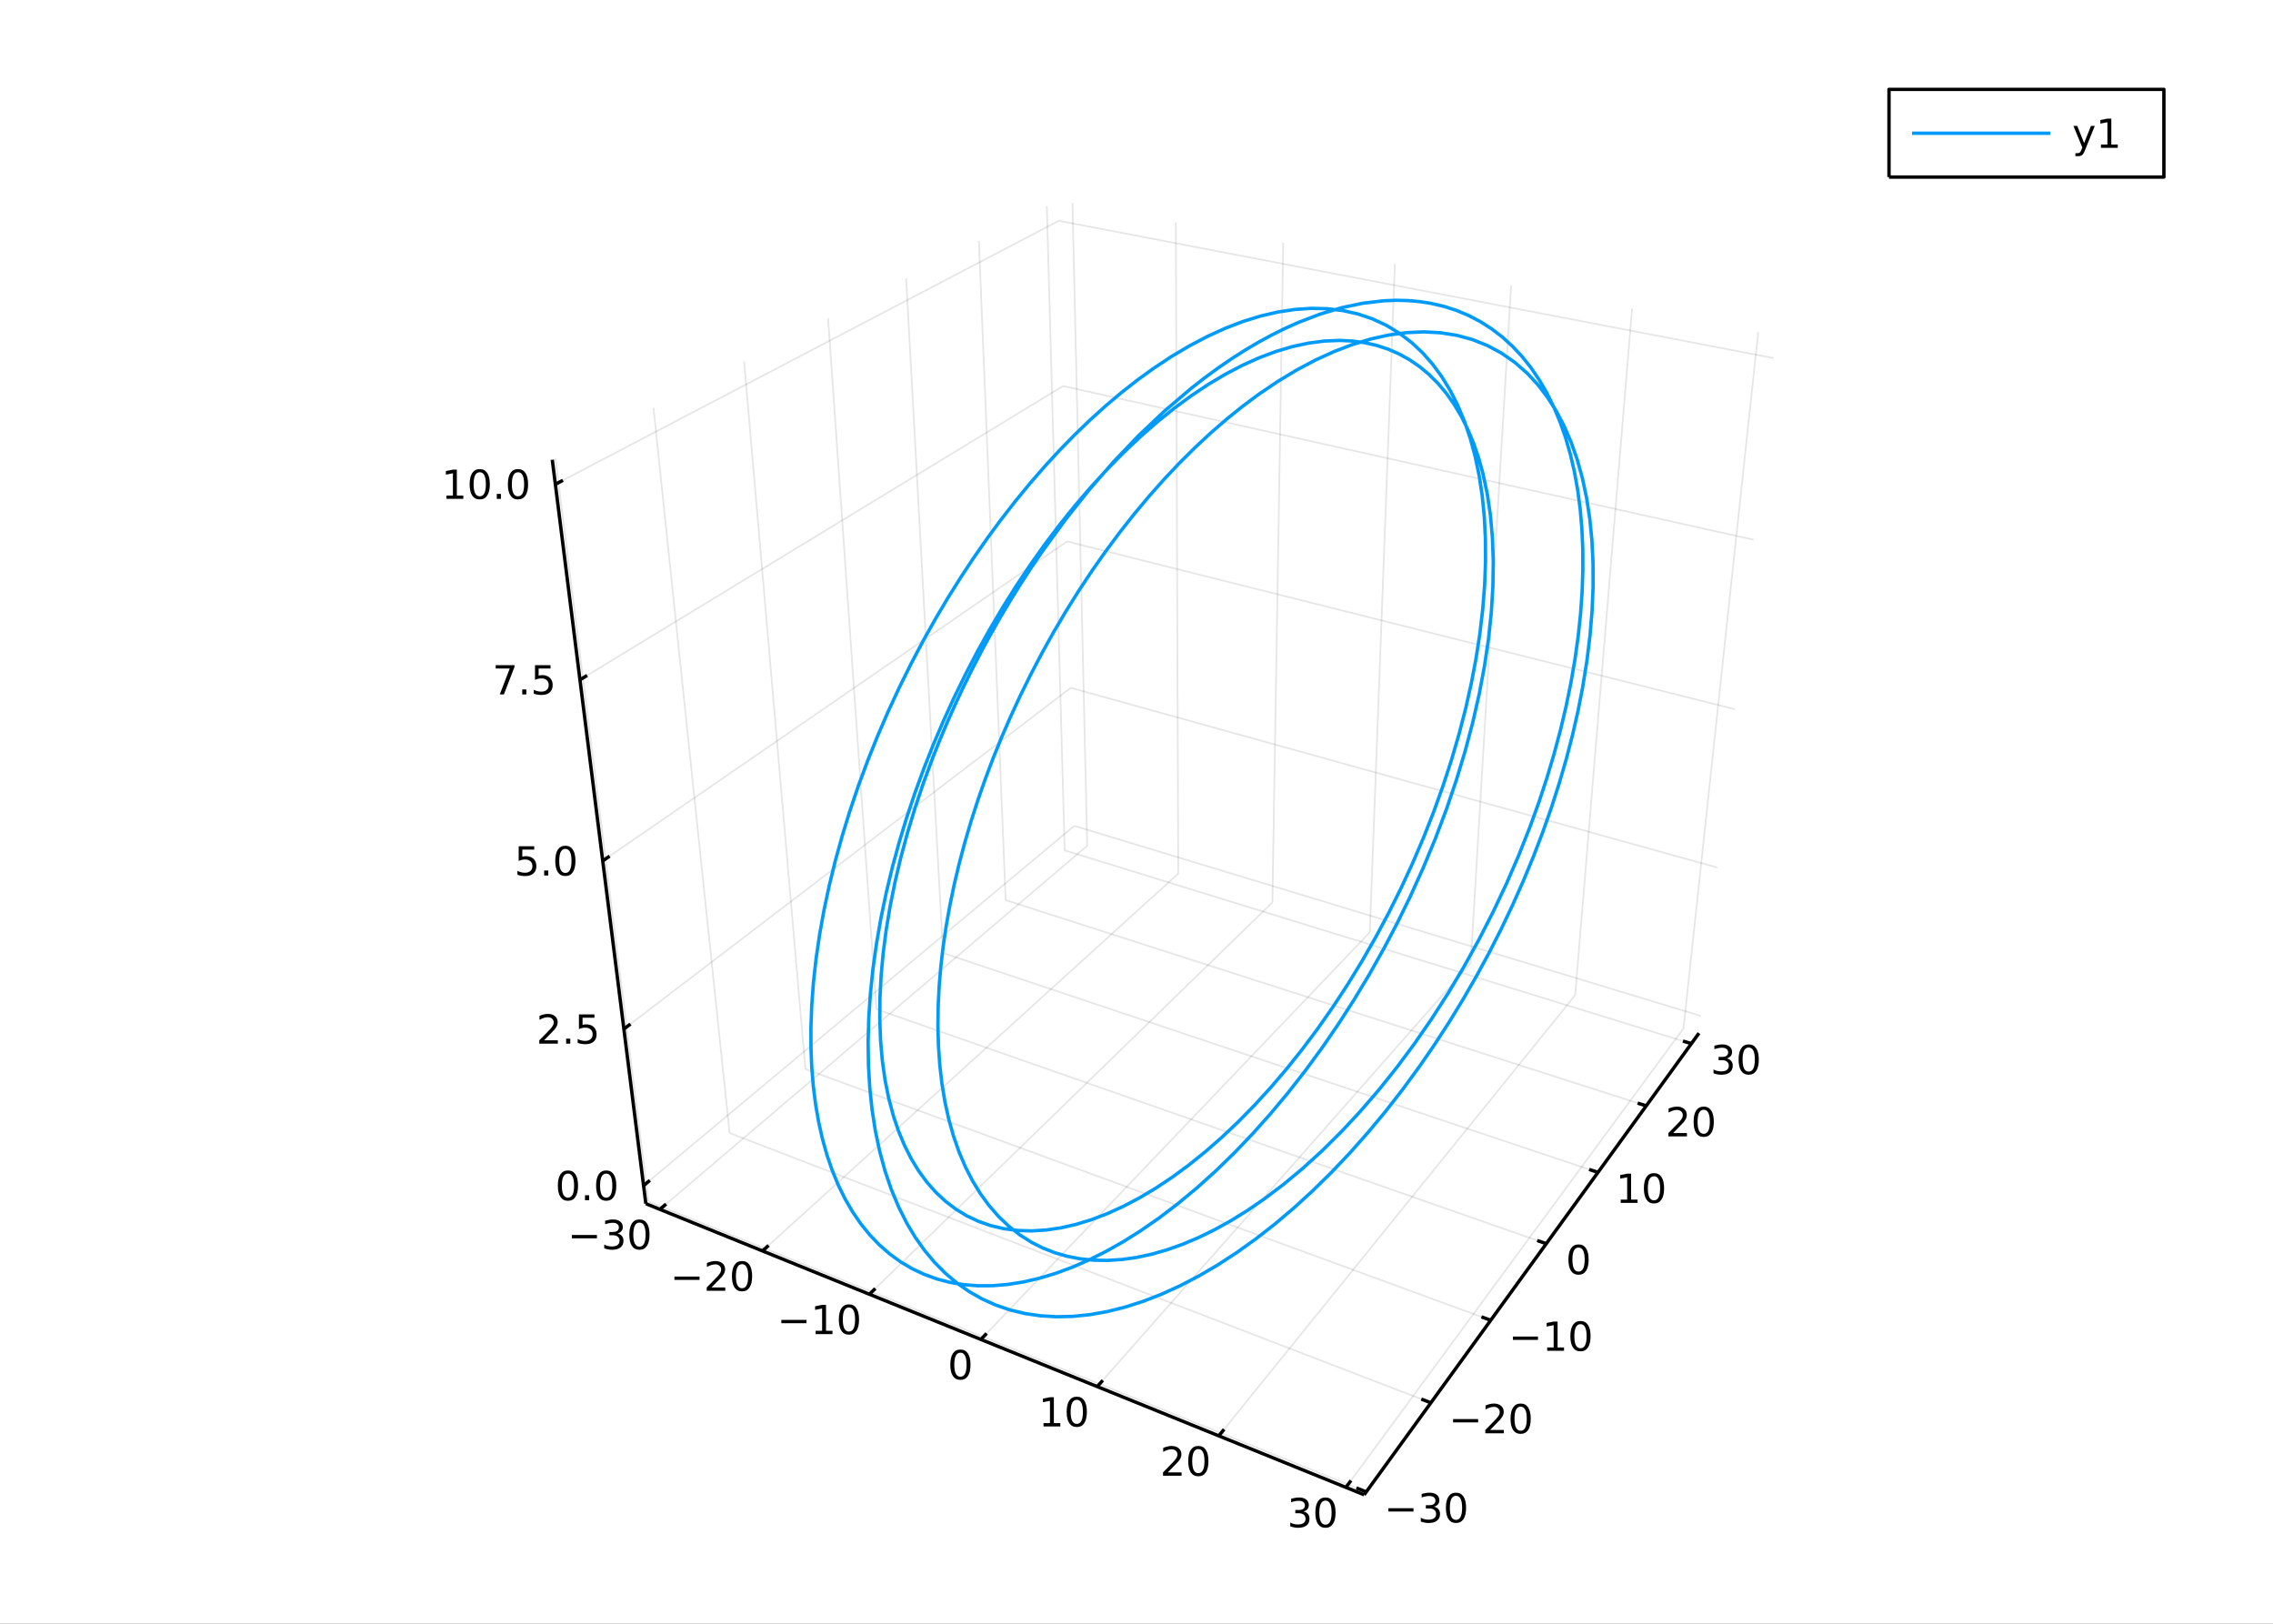 <?xml version="1.0" encoding="utf-8"?>
<svg xmlns="http://www.w3.org/2000/svg" xmlns:xlink="http://www.w3.org/1999/xlink" width="672" height="480" viewBox="0 0 2688 1920">
<rect x="0" y="0" width="2688" height="1920" fill="#333333" stroke="none"/>
<defs>
  <clipPath id="clip500">
    <rect x="0" y="0" width="2688" height="1920"/>
  </clipPath>
</defs>
<path clip-path="url(#clip500)" d="
M0 1920 L2688 1920 L2688 0 L0 0  Z
  " fill="#ffffff" fill-rule="evenodd" fill-opacity="1"/>
<defs>
  <clipPath id="clip501">
    <rect x="537" y="0" width="1883" height="1883"/>
  </clipPath>
</defs>
<defs>
  <clipPath id="clip502">
    <rect x="187" y="47" width="2455" height="1755"/>
  </clipPath>
</defs>
<path clip-path="url(#clip502)" d="
M1393.21 960.571 L1389.69 932.223 L1408.75 922.335 L1435.79 927.488 L1432.88 954.073 L1420.27 971.663 L1393.21 960.571  Z
  " fill="#ffffff" fill-rule="evenodd" fill-opacity="1"/>
<polyline clip-path="url(#clip502)" style="stroke:#000000; stroke-linecap:butt; stroke-linejoin:round; stroke-width:2; stroke-opacity:0.1; fill:none" points="
  780.367,1430.01 1285.7,1000.04 
  "/>
<polyline clip-path="url(#clip502)" style="stroke:#000000; stroke-linecap:butt; stroke-linejoin:round; stroke-width:2; stroke-opacity:0.1; fill:none" points="
  1285.7,1000.04 1268.27,239.902 
  "/>
<polyline clip-path="url(#clip502)" style="stroke:#000000; stroke-linecap:butt; stroke-linejoin:round; stroke-width:2; stroke-opacity:0.1; fill:none" points="
  901.701,1479.18 1393.36,1033.02 
  "/>
<polyline clip-path="url(#clip502)" style="stroke:#000000; stroke-linecap:butt; stroke-linejoin:round; stroke-width:2; stroke-opacity:0.1; fill:none" points="
  1393.36,1033.02 1390.52,262.925 
  "/>
<polyline clip-path="url(#clip502)" style="stroke:#000000; stroke-linecap:butt; stroke-linejoin:round; stroke-width:2; stroke-opacity:0.1; fill:none" points="
  1028.12,1530.41 1504.71,1067.12 
  "/>
<polyline clip-path="url(#clip502)" style="stroke:#000000; stroke-linecap:butt; stroke-linejoin:round; stroke-width:2; stroke-opacity:0.1; fill:none" points="
  1504.71,1067.12 1517.53,286.846 
  "/>
<polyline clip-path="url(#clip502)" style="stroke:#000000; stroke-linecap:butt; stroke-linejoin:round; stroke-width:2; stroke-opacity:0.1; fill:none" points="
  1159.95,1583.83 1619.91,1102.41 
  "/>
<polyline clip-path="url(#clip502)" style="stroke:#000000; stroke-linecap:butt; stroke-linejoin:round; stroke-width:2; stroke-opacity:0.1; fill:none" points="
  1619.91,1102.41 1649.59,311.716 
  "/>
<polyline clip-path="url(#clip502)" style="stroke:#000000; stroke-linecap:butt; stroke-linejoin:round; stroke-width:2; stroke-opacity:0.1; fill:none" points="
  1297.55,1639.59 1739.19,1138.95 
  "/>
<polyline clip-path="url(#clip502)" style="stroke:#000000; stroke-linecap:butt; stroke-linejoin:round; stroke-width:2; stroke-opacity:0.1; fill:none" points="
  1739.19,1138.95 1787,337.595 
  "/>
<polyline clip-path="url(#clip502)" style="stroke:#000000; stroke-linecap:butt; stroke-linejoin:round; stroke-width:2; stroke-opacity:0.1; fill:none" points="
  1441.3,1697.84 1862.76,1176.8 
  "/>
<polyline clip-path="url(#clip502)" style="stroke:#000000; stroke-linecap:butt; stroke-linejoin:round; stroke-width:2; stroke-opacity:0.1; fill:none" points="
  1862.76,1176.8 1930.09,364.545 
  "/>
<polyline clip-path="url(#clip502)" style="stroke:#000000; stroke-linecap:butt; stroke-linejoin:round; stroke-width:2; stroke-opacity:0.1; fill:none" points="
  1591.63,1758.76 1990.86,1216.03 
  "/>
<polyline clip-path="url(#clip502)" style="stroke:#000000; stroke-linecap:butt; stroke-linejoin:round; stroke-width:2; stroke-opacity:0.1; fill:none" points="
  1990.86,1216.03 2079.24,392.633 
  "/>
<polyline clip-path="url(#clip500)" style="stroke:#000000; stroke-linecap:butt; stroke-linejoin:round; stroke-width:4; stroke-opacity:1; fill:none" points="
  763.77,1423.29 1613.22,1767.51 
  "/>
<polyline clip-path="url(#clip500)" style="stroke:#000000; stroke-linecap:butt; stroke-linejoin:round; stroke-width:4; stroke-opacity:1; fill:none" points="
  780.367,1430.01 787.739,1423.74 
  "/>
<polyline clip-path="url(#clip500)" style="stroke:#000000; stroke-linecap:butt; stroke-linejoin:round; stroke-width:4; stroke-opacity:1; fill:none" points="
  901.701,1479.18 908.899,1472.65 
  "/>
<polyline clip-path="url(#clip500)" style="stroke:#000000; stroke-linecap:butt; stroke-linejoin:round; stroke-width:4; stroke-opacity:1; fill:none" points="
  1028.12,1530.41 1035.12,1523.6 
  "/>
<polyline clip-path="url(#clip500)" style="stroke:#000000; stroke-linecap:butt; stroke-linejoin:round; stroke-width:4; stroke-opacity:1; fill:none" points="
  1159.95,1583.83 1166.74,1576.73 
  "/>
<polyline clip-path="url(#clip500)" style="stroke:#000000; stroke-linecap:butt; stroke-linejoin:round; stroke-width:4; stroke-opacity:1; fill:none" points="
  1297.55,1639.59 1304.09,1632.17 
  "/>
<polyline clip-path="url(#clip500)" style="stroke:#000000; stroke-linecap:butt; stroke-linejoin:round; stroke-width:4; stroke-opacity:1; fill:none" points="
  1441.3,1697.84 1447.57,1690.09 
  "/>
<polyline clip-path="url(#clip500)" style="stroke:#000000; stroke-linecap:butt; stroke-linejoin:round; stroke-width:4; stroke-opacity:1; fill:none" points="
  1591.63,1758.76 1597.6,1750.65 
  "/>
<path clip-path="url(#clip500)" d="M676.256 1460.31 L705.932 1460.31 L705.932 1464.25 L676.256 1464.25 L676.256 1460.31 Z" fill="#000000" fill-rule="evenodd" fill-opacity="1" /><path clip-path="url(#clip500)" d="M730.191 1458.5 Q733.547 1459.22 735.422 1461.49 Q737.32 1463.76 737.32 1467.09 Q737.32 1472.21 733.802 1475.01 Q730.283 1477.81 723.802 1477.81 Q721.626 1477.81 719.311 1477.37 Q717.019 1476.95 714.566 1476.1 L714.566 1471.58 Q716.51 1472.72 718.825 1473.3 Q721.14 1473.88 723.663 1473.88 Q728.061 1473.88 730.353 1472.14 Q732.667 1470.4 732.667 1467.09 Q732.667 1464.04 730.515 1462.32 Q728.385 1460.59 724.566 1460.59 L720.538 1460.59 L720.538 1456.75 L724.751 1456.75 Q728.2 1456.75 730.029 1455.38 Q731.857 1453.99 731.857 1451.4 Q731.857 1448.74 729.959 1447.32 Q728.084 1445.89 724.566 1445.89 Q722.644 1445.89 720.445 1446.31 Q718.246 1446.72 715.607 1447.6 L715.607 1443.44 Q718.269 1442.69 720.584 1442.32 Q722.922 1441.95 724.982 1441.95 Q730.306 1441.95 733.408 1444.38 Q736.51 1446.79 736.51 1450.91 Q736.51 1453.78 734.867 1455.77 Q733.223 1457.74 730.191 1458.5 Z" fill="#000000" fill-rule="evenodd" fill-opacity="1" /><path clip-path="url(#clip500)" d="M756.186 1445.66 Q752.575 1445.66 750.746 1449.22 Q748.941 1452.76 748.941 1459.89 Q748.941 1467 750.746 1470.56 Q752.575 1474.11 756.186 1474.11 Q759.82 1474.11 761.626 1470.56 Q763.454 1467 763.454 1459.89 Q763.454 1452.76 761.626 1449.22 Q759.82 1445.66 756.186 1445.66 M756.186 1441.95 Q761.996 1441.95 765.052 1446.56 Q768.13 1451.14 768.13 1459.89 Q768.13 1468.62 765.052 1473.23 Q761.996 1477.81 756.186 1477.81 Q750.376 1477.81 747.297 1473.23 Q744.242 1468.62 744.242 1459.89 Q744.242 1451.14 747.297 1446.56 Q750.376 1441.95 756.186 1441.95 Z" fill="#000000" fill-rule="evenodd" fill-opacity="1" /><path clip-path="url(#clip500)" d="M797.589 1509.48 L827.265 1509.48 L827.265 1513.41 L797.589 1513.41 L797.589 1509.48 Z" fill="#000000" fill-rule="evenodd" fill-opacity="1" /><path clip-path="url(#clip500)" d="M841.385 1522.37 L857.704 1522.37 L857.704 1526.31 L835.76 1526.31 L835.76 1522.37 Q838.422 1519.62 843.005 1514.99 Q847.612 1510.33 848.792 1508.99 Q851.038 1506.47 851.917 1504.73 Q852.82 1502.97 852.82 1501.28 Q852.82 1498.53 850.876 1496.79 Q848.954 1495.06 845.853 1495.06 Q843.653 1495.06 841.2 1495.82 Q838.769 1496.58 835.991 1498.13 L835.991 1493.41 Q838.816 1492.28 841.269 1491.7 Q843.723 1491.12 845.76 1491.12 Q851.13 1491.12 854.325 1493.81 Q857.519 1496.49 857.519 1500.98 Q857.519 1503.11 856.709 1505.03 Q855.922 1506.93 853.815 1509.52 Q853.237 1510.2 850.135 1513.41 Q847.033 1516.61 841.385 1522.37 Z" fill="#000000" fill-rule="evenodd" fill-opacity="1" /><path clip-path="url(#clip500)" d="M877.519 1494.82 Q873.908 1494.82 872.079 1498.39 Q870.274 1501.93 870.274 1509.06 Q870.274 1516.17 872.079 1519.73 Q873.908 1523.27 877.519 1523.27 Q881.153 1523.27 882.959 1519.73 Q884.788 1516.17 884.788 1509.06 Q884.788 1501.93 882.959 1498.39 Q881.153 1494.82 877.519 1494.82 M877.519 1491.12 Q883.329 1491.12 886.385 1495.73 Q889.463 1500.31 889.463 1509.06 Q889.463 1517.79 886.385 1522.39 Q883.329 1526.98 877.519 1526.98 Q871.709 1526.98 868.63 1522.39 Q865.575 1517.79 865.575 1509.06 Q865.575 1500.31 868.63 1495.73 Q871.709 1491.12 877.519 1491.12 Z" fill="#000000" fill-rule="evenodd" fill-opacity="1" /><path clip-path="url(#clip500)" d="M924.008 1560.71 L953.684 1560.71 L953.684 1564.64 L924.008 1564.64 L924.008 1560.71 Z" fill="#000000" fill-rule="evenodd" fill-opacity="1" /><path clip-path="url(#clip500)" d="M964.586 1573.6 L972.225 1573.6 L972.225 1547.23 L963.915 1548.9 L963.915 1544.64 L972.179 1542.97 L976.855 1542.97 L976.855 1573.6 L984.494 1573.6 L984.494 1577.53 L964.586 1577.53 L964.586 1573.6 Z" fill="#000000" fill-rule="evenodd" fill-opacity="1" /><path clip-path="url(#clip500)" d="M1003.94 1546.05 Q1000.33 1546.05 998.498 1549.62 Q996.693 1553.16 996.693 1560.29 Q996.693 1567.4 998.498 1570.96 Q1000.33 1574.5 1003.94 1574.5 Q1007.57 1574.5 1009.38 1570.96 Q1011.21 1567.4 1011.21 1560.29 Q1011.21 1553.16 1009.38 1549.62 Q1007.57 1546.05 1003.94 1546.05 M1003.94 1542.35 Q1009.75 1542.35 1012.8 1546.96 Q1015.88 1551.54 1015.88 1560.29 Q1015.88 1569.02 1012.8 1573.62 Q1009.75 1578.21 1003.94 1578.21 Q998.128 1578.21 995.049 1573.62 Q991.994 1569.02 991.994 1560.29 Q991.994 1551.54 995.049 1546.96 Q998.128 1542.35 1003.94 1542.35 Z" fill="#000000" fill-rule="evenodd" fill-opacity="1" /><path clip-path="url(#clip500)" d="M1135.77 1599.47 Q1132.16 1599.47 1130.33 1603.04 Q1128.52 1606.58 1128.52 1613.71 Q1128.52 1620.82 1130.33 1624.38 Q1132.16 1627.92 1135.77 1627.92 Q1139.4 1627.92 1141.21 1624.38 Q1143.04 1620.82 1143.04 1613.71 Q1143.04 1606.58 1141.21 1603.04 Q1139.4 1599.47 1135.77 1599.47 M1135.77 1595.77 Q1141.58 1595.77 1144.63 1600.38 Q1147.71 1604.96 1147.71 1613.71 Q1147.71 1622.44 1144.63 1627.04 Q1141.58 1631.63 1135.77 1631.63 Q1129.96 1631.63 1126.88 1627.04 Q1123.82 1622.44 1123.82 1613.71 Q1123.82 1604.96 1126.88 1600.38 Q1129.96 1595.77 1135.77 1595.77 Z" fill="#000000" fill-rule="evenodd" fill-opacity="1" /><path clip-path="url(#clip500)" d="M1234.02 1682.78 L1241.66 1682.78 L1241.66 1656.41 L1233.35 1658.08 L1233.35 1653.82 L1241.61 1652.15 L1246.28 1652.15 L1246.28 1682.78 L1253.92 1682.78 L1253.92 1686.71 L1234.02 1686.71 L1234.02 1682.78 Z" fill="#000000" fill-rule="evenodd" fill-opacity="1" /><path clip-path="url(#clip500)" d="M1273.37 1655.23 Q1269.76 1655.23 1267.93 1658.8 Q1266.12 1662.34 1266.12 1669.47 Q1266.12 1676.57 1267.93 1680.14 Q1269.76 1683.68 1273.37 1683.68 Q1277 1683.68 1278.81 1680.14 Q1280.64 1676.57 1280.64 1669.47 Q1280.64 1662.34 1278.81 1658.8 Q1277 1655.23 1273.37 1655.23 M1273.37 1651.53 Q1279.18 1651.53 1282.23 1656.14 Q1285.31 1660.72 1285.31 1669.47 Q1285.31 1678.2 1282.23 1682.8 Q1279.18 1687.39 1273.37 1687.39 Q1267.56 1687.39 1264.48 1682.8 Q1261.42 1678.2 1261.42 1669.47 Q1261.42 1660.72 1264.48 1656.14 Q1267.56 1651.53 1273.37 1651.53 Z" fill="#000000" fill-rule="evenodd" fill-opacity="1" /><path clip-path="url(#clip500)" d="M1380.99 1741.03 L1397.31 1741.03 L1397.31 1744.97 L1375.36 1744.97 L1375.36 1741.03 Q1378.02 1738.28 1382.61 1733.65 Q1387.21 1728.99 1388.39 1727.65 Q1390.64 1725.13 1391.52 1723.39 Q1392.42 1721.63 1392.42 1719.94 Q1392.42 1717.19 1390.48 1715.45 Q1388.56 1713.72 1385.45 1713.72 Q1383.26 1713.72 1380.8 1714.48 Q1378.37 1715.24 1375.59 1716.79 L1375.59 1712.07 Q1378.42 1710.94 1380.87 1710.36 Q1383.33 1709.78 1385.36 1709.78 Q1390.73 1709.78 1393.93 1712.47 Q1397.12 1715.15 1397.12 1719.64 Q1397.12 1721.77 1396.31 1723.69 Q1395.52 1725.59 1393.42 1728.18 Q1392.84 1728.86 1389.74 1732.07 Q1386.64 1735.27 1380.99 1741.03 Z" fill="#000000" fill-rule="evenodd" fill-opacity="1" /><path clip-path="url(#clip500)" d="M1417.12 1713.48 Q1413.51 1713.48 1411.68 1717.05 Q1409.88 1720.59 1409.88 1727.72 Q1409.88 1734.83 1411.68 1738.39 Q1413.51 1741.93 1417.12 1741.93 Q1420.76 1741.93 1422.56 1738.39 Q1424.39 1734.83 1424.39 1727.72 Q1424.39 1720.59 1422.56 1717.05 Q1420.76 1713.48 1417.12 1713.48 M1417.12 1709.78 Q1422.93 1709.78 1425.99 1714.39 Q1429.07 1718.97 1429.07 1727.72 Q1429.07 1736.45 1425.99 1741.05 Q1422.93 1745.64 1417.12 1745.64 Q1411.31 1745.64 1408.23 1741.05 Q1405.18 1736.45 1405.18 1727.72 Q1405.18 1718.97 1408.23 1714.39 Q1411.31 1709.78 1417.12 1709.78 Z" fill="#000000" fill-rule="evenodd" fill-opacity="1" /><path clip-path="url(#clip500)" d="M1541.46 1787.25 Q1544.81 1787.97 1546.69 1790.24 Q1548.59 1792.5 1548.59 1795.84 Q1548.59 1800.95 1545.07 1803.75 Q1541.55 1806.55 1535.07 1806.55 Q1532.89 1806.55 1530.58 1806.11 Q1528.28 1805.7 1525.83 1804.84 L1525.83 1800.33 Q1527.78 1801.46 1530.09 1802.04 Q1532.41 1802.62 1534.93 1802.62 Q1539.33 1802.62 1541.62 1800.88 Q1543.93 1799.15 1543.93 1795.84 Q1543.93 1792.78 1541.78 1791.07 Q1539.65 1789.33 1535.83 1789.33 L1531.8 1789.33 L1531.8 1785.49 L1536.02 1785.49 Q1539.47 1785.49 1541.29 1784.12 Q1543.12 1782.74 1543.12 1780.14 Q1543.12 1777.48 1541.22 1776.07 Q1539.35 1774.63 1535.83 1774.63 Q1533.91 1774.63 1531.71 1775.05 Q1529.51 1775.47 1526.87 1776.35 L1526.87 1772.18 Q1529.53 1771.44 1531.85 1771.07 Q1534.19 1770.7 1536.25 1770.7 Q1541.57 1770.7 1544.67 1773.13 Q1547.78 1775.54 1547.78 1779.66 Q1547.78 1782.53 1546.13 1784.52 Q1544.49 1786.49 1541.46 1787.25 Z" fill="#000000" fill-rule="evenodd" fill-opacity="1" /><path clip-path="url(#clip500)" d="M1567.45 1774.4 Q1563.84 1774.4 1562.01 1777.97 Q1560.21 1781.51 1560.21 1788.64 Q1560.21 1795.74 1562.01 1799.31 Q1563.84 1802.85 1567.45 1802.85 Q1571.09 1802.85 1572.89 1799.31 Q1574.72 1795.74 1574.72 1788.64 Q1574.72 1781.51 1572.89 1777.97 Q1571.09 1774.4 1567.45 1774.4 M1567.45 1770.7 Q1573.26 1770.7 1576.32 1775.3 Q1579.4 1779.89 1579.4 1788.64 Q1579.4 1797.37 1576.32 1801.97 Q1573.26 1806.55 1567.45 1806.55 Q1561.64 1806.55 1558.56 1801.97 Q1555.51 1797.37 1555.51 1788.64 Q1555.51 1779.89 1558.56 1775.3 Q1561.64 1770.7 1567.45 1770.7 Z" fill="#000000" fill-rule="evenodd" fill-opacity="1" /><polyline clip-path="url(#clip502)" style="stroke:#000000; stroke-linecap:butt; stroke-linejoin:round; stroke-width:2; stroke-opacity:0.1; fill:none" points="
  1615.67,1764.13 766.828,1420.71 
  "/>
<polyline clip-path="url(#clip502)" style="stroke:#000000; stroke-linecap:butt; stroke-linejoin:round; stroke-width:2; stroke-opacity:0.1; fill:none" points="
  766.828,1420.71 656.827,541.704 
  "/>
<polyline clip-path="url(#clip502)" style="stroke:#000000; stroke-linecap:butt; stroke-linejoin:round; stroke-width:2; stroke-opacity:0.1; fill:none" points="
  1692.13,1658.73 862.783,1339.77 
  "/>
<polyline clip-path="url(#clip502)" style="stroke:#000000; stroke-linecap:butt; stroke-linejoin:round; stroke-width:2; stroke-opacity:0.1; fill:none" points="
  862.783,1339.77 772.792,482.238 
  "/>
<polyline clip-path="url(#clip502)" style="stroke:#000000; stroke-linecap:butt; stroke-linejoin:round; stroke-width:2; stroke-opacity:0.1; fill:none" points="
  1762.89,1561.17 952.442,1264.14 
  "/>
<polyline clip-path="url(#clip502)" style="stroke:#000000; stroke-linecap:butt; stroke-linejoin:round; stroke-width:2; stroke-opacity:0.1; fill:none" points="
  952.442,1264.14 879.951,427.286 
  "/>
<polyline clip-path="url(#clip502)" style="stroke:#000000; stroke-linecap:butt; stroke-linejoin:round; stroke-width:2; stroke-opacity:0.1; fill:none" points="
  1828.59,1470.6 1036.4,1193.32 
  "/>
<polyline clip-path="url(#clip502)" style="stroke:#000000; stroke-linecap:butt; stroke-linejoin:round; stroke-width:2; stroke-opacity:0.1; fill:none" points="
  1036.4,1193.32 979.271,376.355 
  "/>
<polyline clip-path="url(#clip502)" style="stroke:#000000; stroke-linecap:butt; stroke-linejoin:round; stroke-width:2; stroke-opacity:0.1; fill:none" points="
  1889.73,1386.3 1115.2,1126.86 
  "/>
<polyline clip-path="url(#clip502)" style="stroke:#000000; stroke-linecap:butt; stroke-linejoin:round; stroke-width:2; stroke-opacity:0.1; fill:none" points="
  1115.2,1126.86 1071.58,329.018 
  "/>
<polyline clip-path="url(#clip502)" style="stroke:#000000; stroke-linecap:butt; stroke-linejoin:round; stroke-width:2; stroke-opacity:0.1; fill:none" points="
  1946.79,1307.64 1189.28,1064.37 
  "/>
<polyline clip-path="url(#clip502)" style="stroke:#000000; stroke-linecap:butt; stroke-linejoin:round; stroke-width:2; stroke-opacity:0.1; fill:none" points="
  1189.28,1064.37 1157.6,284.908 
  "/>
<polyline clip-path="url(#clip502)" style="stroke:#000000; stroke-linecap:butt; stroke-linejoin:round; stroke-width:2; stroke-opacity:0.1; fill:none" points="
  2000.15,1234.07 1259.07,1005.5 
  "/>
<polyline clip-path="url(#clip502)" style="stroke:#000000; stroke-linecap:butt; stroke-linejoin:round; stroke-width:2; stroke-opacity:0.1; fill:none" points="
  1259.07,1005.5 1237.95,243.706 
  "/>
<polyline clip-path="url(#clip500)" style="stroke:#000000; stroke-linecap:butt; stroke-linejoin:round; stroke-width:4; stroke-opacity:1; fill:none" points="
  1613.22,1767.51 2009.17,1221.64 
  "/>
<polyline clip-path="url(#clip500)" style="stroke:#000000; stroke-linecap:butt; stroke-linejoin:round; stroke-width:4; stroke-opacity:1; fill:none" points="
  1615.67,1764.13 1604.04,1759.43 
  "/>
<polyline clip-path="url(#clip500)" style="stroke:#000000; stroke-linecap:butt; stroke-linejoin:round; stroke-width:4; stroke-opacity:1; fill:none" points="
  1692.13,1658.73 1680.82,1654.38 
  "/>
<polyline clip-path="url(#clip500)" style="stroke:#000000; stroke-linecap:butt; stroke-linejoin:round; stroke-width:4; stroke-opacity:1; fill:none" points="
  1762.89,1561.17 1751.89,1557.13 
  "/>
<polyline clip-path="url(#clip500)" style="stroke:#000000; stroke-linecap:butt; stroke-linejoin:round; stroke-width:4; stroke-opacity:1; fill:none" points="
  1828.59,1470.6 1817.88,1466.85 
  "/>
<polyline clip-path="url(#clip500)" style="stroke:#000000; stroke-linecap:butt; stroke-linejoin:round; stroke-width:4; stroke-opacity:1; fill:none" points="
  1889.73,1386.3 1879.3,1382.8 
  "/>
<polyline clip-path="url(#clip500)" style="stroke:#000000; stroke-linecap:butt; stroke-linejoin:round; stroke-width:4; stroke-opacity:1; fill:none" points="
  1946.79,1307.64 1936.62,1304.37 
  "/>
<polyline clip-path="url(#clip500)" style="stroke:#000000; stroke-linecap:butt; stroke-linejoin:round; stroke-width:4; stroke-opacity:1; fill:none" points="
  2000.15,1234.07 1990.24,1231.02 
  "/>
<path clip-path="url(#clip500)" d="M1641.89 1783.38 L1671.57 1783.38 L1671.57 1787.31 L1641.89 1787.31 L1641.89 1783.38 Z" fill="#000000" fill-rule="evenodd" fill-opacity="1" /><path clip-path="url(#clip500)" d="M1695.82 1781.57 Q1699.18 1782.29 1701.06 1784.56 Q1702.95 1786.83 1702.95 1790.16 Q1702.95 1795.28 1699.44 1798.08 Q1695.92 1800.88 1689.44 1800.88 Q1687.26 1800.88 1684.94 1800.44 Q1682.65 1800.02 1680.2 1799.16 L1680.2 1794.65 Q1682.14 1795.78 1684.46 1796.36 Q1686.77 1796.94 1689.3 1796.94 Q1693.69 1796.94 1695.99 1795.21 Q1698.3 1793.47 1698.3 1790.16 Q1698.3 1787.1 1696.15 1785.39 Q1694.02 1783.65 1690.2 1783.65 L1686.17 1783.65 L1686.17 1779.81 L1690.38 1779.81 Q1693.83 1779.81 1695.66 1778.45 Q1697.49 1777.06 1697.49 1774.47 Q1697.49 1771.8 1695.59 1770.39 Q1693.72 1768.96 1690.2 1768.96 Q1688.28 1768.96 1686.08 1769.37 Q1683.88 1769.79 1681.24 1770.67 L1681.24 1766.5 Q1683.9 1765.76 1686.22 1765.39 Q1688.56 1765.02 1690.62 1765.02 Q1695.94 1765.02 1699.04 1767.45 Q1702.14 1769.86 1702.14 1773.98 Q1702.14 1776.85 1700.5 1778.84 Q1698.86 1780.81 1695.82 1781.57 Z" fill="#000000" fill-rule="evenodd" fill-opacity="1" /><path clip-path="url(#clip500)" d="M1721.82 1768.72 Q1718.21 1768.72 1716.38 1772.29 Q1714.57 1775.83 1714.57 1782.96 Q1714.57 1790.07 1716.38 1793.63 Q1718.21 1797.17 1721.82 1797.17 Q1725.45 1797.17 1727.26 1793.63 Q1729.09 1790.07 1729.09 1782.96 Q1729.09 1775.83 1727.26 1772.29 Q1725.45 1768.72 1721.82 1768.72 M1721.82 1765.02 Q1727.63 1765.02 1730.69 1769.63 Q1733.76 1774.21 1733.76 1782.96 Q1733.76 1791.69 1730.69 1796.29 Q1727.63 1800.88 1721.82 1800.88 Q1716.01 1800.88 1712.93 1796.29 Q1709.88 1791.69 1709.88 1782.96 Q1709.88 1774.21 1712.93 1769.63 Q1716.01 1765.02 1721.82 1765.02 Z" fill="#000000" fill-rule="evenodd" fill-opacity="1" /><path clip-path="url(#clip500)" d="M1718.34 1677.98 L1748.02 1677.98 L1748.02 1681.91 L1718.34 1681.91 L1718.34 1677.98 Z" fill="#000000" fill-rule="evenodd" fill-opacity="1" /><path clip-path="url(#clip500)" d="M1762.14 1690.87 L1778.46 1690.87 L1778.46 1694.8 L1756.51 1694.8 L1756.51 1690.87 Q1759.17 1688.11 1763.76 1683.48 Q1768.36 1678.83 1769.55 1677.49 Q1771.79 1674.97 1772.67 1673.23 Q1773.57 1671.47 1773.57 1669.78 Q1773.57 1667.03 1771.63 1665.29 Q1769.71 1663.55 1766.61 1663.55 Q1764.41 1663.55 1761.95 1664.32 Q1759.52 1665.08 1756.74 1666.63 L1756.74 1661.91 Q1759.57 1660.78 1762.02 1660.2 Q1764.48 1659.62 1766.51 1659.62 Q1771.88 1659.62 1775.08 1662.3 Q1778.27 1664.99 1778.27 1669.48 Q1778.27 1671.61 1777.46 1673.53 Q1776.67 1675.43 1774.57 1678.02 Q1773.99 1678.69 1770.89 1681.91 Q1767.79 1685.1 1762.14 1690.87 Z" fill="#000000" fill-rule="evenodd" fill-opacity="1" /><path clip-path="url(#clip500)" d="M1798.27 1663.32 Q1794.66 1663.32 1792.83 1666.89 Q1791.03 1670.43 1791.03 1677.56 Q1791.03 1684.66 1792.83 1688.23 Q1794.66 1691.77 1798.27 1691.77 Q1801.91 1691.77 1803.71 1688.23 Q1805.54 1684.66 1805.54 1677.56 Q1805.54 1670.43 1803.71 1666.89 Q1801.91 1663.32 1798.27 1663.32 M1798.27 1659.62 Q1804.08 1659.62 1807.14 1664.23 Q1810.22 1668.81 1810.22 1677.56 Q1810.22 1686.29 1807.14 1690.89 Q1804.08 1695.47 1798.27 1695.47 Q1792.46 1695.47 1789.38 1690.89 Q1786.33 1686.29 1786.33 1677.56 Q1786.33 1668.81 1789.38 1664.23 Q1792.46 1659.62 1798.27 1659.62 Z" fill="#000000" fill-rule="evenodd" fill-opacity="1" /><path clip-path="url(#clip500)" d="M1789.11 1580.41 L1818.78 1580.41 L1818.78 1584.35 L1789.11 1584.35 L1789.11 1580.41 Z" fill="#000000" fill-rule="evenodd" fill-opacity="1" /><path clip-path="url(#clip500)" d="M1829.69 1593.3 L1837.33 1593.3 L1837.33 1566.94 L1829.02 1568.61 L1829.02 1564.35 L1837.28 1562.68 L1841.96 1562.68 L1841.96 1593.3 L1849.59 1593.3 L1849.59 1597.24 L1829.69 1597.24 L1829.69 1593.3 Z" fill="#000000" fill-rule="evenodd" fill-opacity="1" /><path clip-path="url(#clip500)" d="M1869.04 1565.76 Q1865.43 1565.76 1863.6 1569.32 Q1861.79 1572.86 1861.79 1579.99 Q1861.79 1587.1 1863.6 1590.67 Q1865.43 1594.21 1869.04 1594.21 Q1872.67 1594.21 1874.48 1590.67 Q1876.31 1587.1 1876.31 1579.99 Q1876.31 1572.86 1874.48 1569.32 Q1872.67 1565.76 1869.04 1565.76 M1869.04 1562.05 Q1874.85 1562.05 1877.9 1566.66 Q1880.98 1571.24 1880.98 1579.99 Q1880.98 1588.72 1877.9 1593.33 Q1874.85 1597.91 1869.04 1597.91 Q1863.23 1597.91 1860.15 1593.33 Q1857.09 1588.72 1857.09 1579.99 Q1857.09 1571.24 1860.15 1566.66 Q1863.23 1562.05 1869.04 1562.05 Z" fill="#000000" fill-rule="evenodd" fill-opacity="1" /><path clip-path="url(#clip500)" d="M1866.75 1475.19 Q1863.14 1475.19 1861.31 1478.75 Q1859.5 1482.3 1859.5 1489.43 Q1859.5 1496.53 1861.31 1500.1 Q1863.14 1503.64 1866.75 1503.64 Q1870.38 1503.64 1872.19 1500.1 Q1874.01 1496.53 1874.01 1489.43 Q1874.01 1482.3 1872.19 1478.75 Q1870.38 1475.19 1866.75 1475.19 M1866.75 1471.49 Q1872.56 1471.49 1875.61 1476.09 Q1878.69 1480.68 1878.69 1489.43 Q1878.69 1498.15 1875.61 1502.76 Q1872.56 1507.34 1866.75 1507.34 Q1860.94 1507.34 1857.86 1502.76 Q1854.8 1498.15 1854.8 1489.43 Q1854.8 1480.68 1857.86 1476.09 Q1860.94 1471.49 1866.75 1471.49 Z" fill="#000000" fill-rule="evenodd" fill-opacity="1" /><path clip-path="url(#clip500)" d="M1916.62 1418.44 L1924.26 1418.44 L1924.26 1392.07 L1915.95 1393.74 L1915.95 1389.48 L1924.21 1387.81 L1928.89 1387.81 L1928.89 1418.44 L1936.53 1418.44 L1936.53 1422.37 L1916.62 1422.37 L1916.62 1418.44 Z" fill="#000000" fill-rule="evenodd" fill-opacity="1" /><path clip-path="url(#clip500)" d="M1955.97 1390.89 Q1952.36 1390.89 1950.53 1394.46 Q1948.73 1398 1948.73 1405.13 Q1948.73 1412.23 1950.53 1415.8 Q1952.36 1419.34 1955.97 1419.34 Q1959.6 1419.34 1961.41 1415.8 Q1963.24 1412.23 1963.24 1405.13 Q1963.24 1398 1961.41 1394.46 Q1959.6 1390.89 1955.97 1390.89 M1955.97 1387.19 Q1961.78 1387.19 1964.84 1391.79 Q1967.92 1396.38 1967.92 1405.13 Q1967.92 1413.85 1964.84 1418.46 Q1961.78 1423.04 1955.97 1423.04 Q1950.16 1423.04 1947.08 1418.46 Q1944.03 1413.85 1944.03 1405.13 Q1944.03 1396.38 1947.08 1391.79 Q1950.16 1387.19 1955.97 1387.19 Z" fill="#000000" fill-rule="evenodd" fill-opacity="1" /><path clip-path="url(#clip500)" d="M1978.63 1339.78 L1994.95 1339.78 L1994.95 1343.71 L1973 1343.71 L1973 1339.78 Q1975.66 1337.02 1980.25 1332.39 Q1984.85 1327.74 1986.04 1326.4 Q1988.28 1323.87 1989.16 1322.14 Q1990.06 1320.38 1990.06 1318.69 Q1990.06 1315.93 1988.12 1314.2 Q1986.2 1312.46 1983.1 1312.46 Q1980.9 1312.46 1978.44 1313.23 Q1976.01 1313.99 1973.23 1315.54 L1973.23 1310.82 Q1976.06 1309.68 1978.51 1309.11 Q1980.97 1308.53 1983 1308.53 Q1988.37 1308.53 1991.57 1311.21 Q1994.76 1313.9 1994.76 1318.39 Q1994.76 1320.52 1993.95 1322.44 Q1993.16 1324.34 1991.06 1326.93 Q1990.48 1327.6 1987.38 1330.82 Q1984.28 1334.01 1978.63 1339.78 Z" fill="#000000" fill-rule="evenodd" fill-opacity="1" /><path clip-path="url(#clip500)" d="M2014.76 1312.23 Q2011.15 1312.23 2009.32 1315.8 Q2007.52 1319.34 2007.52 1326.47 Q2007.52 1333.57 2009.32 1337.14 Q2011.15 1340.68 2014.76 1340.68 Q2018.4 1340.68 2020.2 1337.14 Q2022.03 1333.57 2022.03 1326.47 Q2022.03 1319.34 2020.2 1315.8 Q2018.4 1312.23 2014.76 1312.23 M2014.76 1308.53 Q2020.57 1308.53 2023.63 1313.13 Q2026.71 1317.72 2026.71 1326.47 Q2026.71 1335.19 2023.63 1339.8 Q2020.57 1344.38 2014.76 1344.38 Q2008.95 1344.38 2005.87 1339.8 Q2002.82 1335.19 2002.82 1326.47 Q2002.82 1317.72 2005.87 1313.13 Q2008.95 1308.53 2014.76 1308.53 Z" fill="#000000" fill-rule="evenodd" fill-opacity="1" /><path clip-path="url(#clip500)" d="M2041.99 1251.51 Q2045.35 1252.23 2047.22 1254.5 Q2049.12 1256.77 2049.12 1260.1 Q2049.12 1265.21 2045.6 1268.01 Q2042.08 1270.82 2035.6 1270.82 Q2033.42 1270.82 2031.11 1270.38 Q2028.82 1269.96 2026.36 1269.1 L2026.36 1264.59 Q2028.31 1265.72 2030.62 1266.3 Q2032.94 1266.88 2035.46 1266.88 Q2039.86 1266.88 2042.15 1265.14 Q2044.47 1263.41 2044.47 1260.1 Q2044.47 1257.04 2042.31 1255.33 Q2040.18 1253.59 2036.36 1253.59 L2032.34 1253.59 L2032.34 1249.75 L2036.55 1249.75 Q2040 1249.75 2041.83 1248.39 Q2043.66 1247 2043.66 1244.4 Q2043.66 1241.74 2041.76 1240.33 Q2039.88 1238.89 2036.36 1238.89 Q2034.44 1238.89 2032.24 1239.31 Q2030.04 1239.73 2027.41 1240.61 L2027.41 1236.44 Q2030.07 1235.7 2032.38 1235.33 Q2034.72 1234.96 2036.78 1234.96 Q2042.1 1234.96 2045.21 1237.39 Q2048.31 1239.8 2048.31 1243.92 Q2048.31 1246.79 2046.67 1248.78 Q2045.02 1250.75 2041.99 1251.51 Z" fill="#000000" fill-rule="evenodd" fill-opacity="1" /><path clip-path="url(#clip500)" d="M2067.98 1238.66 Q2064.37 1238.66 2062.54 1242.23 Q2060.74 1245.77 2060.74 1252.9 Q2060.74 1260.01 2062.54 1263.57 Q2064.37 1267.11 2067.98 1267.11 Q2071.62 1267.11 2073.42 1263.57 Q2075.25 1260.01 2075.25 1252.9 Q2075.25 1245.77 2073.42 1242.23 Q2071.62 1238.66 2067.98 1238.66 M2067.98 1234.96 Q2073.79 1234.96 2076.85 1239.57 Q2079.93 1244.15 2079.93 1252.9 Q2079.93 1261.63 2076.85 1266.23 Q2073.79 1270.82 2067.98 1270.82 Q2062.17 1270.82 2059.1 1266.23 Q2056.04 1261.63 2056.04 1252.9 Q2056.04 1244.15 2059.1 1239.57 Q2062.17 1234.96 2067.98 1234.96 Z" fill="#000000" fill-rule="evenodd" fill-opacity="1" /><polyline clip-path="url(#clip502)" style="stroke:#000000; stroke-linecap:butt; stroke-linejoin:round; stroke-width:2; stroke-opacity:0.1; fill:none" points="
  761.083,1401.93 1270.42,976.542 
  "/>
<polyline clip-path="url(#clip502)" style="stroke:#000000; stroke-linecap:butt; stroke-linejoin:round; stroke-width:2; stroke-opacity:0.1; fill:none" points="
  1270.42,976.542 2011.42,1201.33 
  "/>
<polyline clip-path="url(#clip502)" style="stroke:#000000; stroke-linecap:butt; stroke-linejoin:round; stroke-width:2; stroke-opacity:0.1; fill:none" points="
  737.793,1216.79 1266.25,813.27 
  "/>
<polyline clip-path="url(#clip502)" style="stroke:#000000; stroke-linecap:butt; stroke-linejoin:round; stroke-width:2; stroke-opacity:0.1; fill:none" points="
  1266.25,813.27 2030.87,1025.85 
  "/>
<polyline clip-path="url(#clip502)" style="stroke:#000000; stroke-linecap:butt; stroke-linejoin:round; stroke-width:2; stroke-opacity:0.1; fill:none" points="
  712.78,1017.95 1261.83,640.219 
  "/>
<polyline clip-path="url(#clip502)" style="stroke:#000000; stroke-linecap:butt; stroke-linejoin:round; stroke-width:2; stroke-opacity:0.1; fill:none" points="
  1261.83,640.219 2051.63,838.575 
  "/>
<polyline clip-path="url(#clip502)" style="stroke:#000000; stroke-linecap:butt; stroke-linejoin:round; stroke-width:2; stroke-opacity:0.1; fill:none" points="
  685.845,803.83 1257.13,456.483 
  "/>
<polyline clip-path="url(#clip502)" style="stroke:#000000; stroke-linecap:butt; stroke-linejoin:round; stroke-width:2; stroke-opacity:0.1; fill:none" points="
  1257.13,456.483 2073.84,638.253 
  "/>
<polyline clip-path="url(#clip502)" style="stroke:#000000; stroke-linecap:butt; stroke-linejoin:round; stroke-width:2; stroke-opacity:0.1; fill:none" points="
  656.757,572.604 1252.14,261.04 
  "/>
<polyline clip-path="url(#clip502)" style="stroke:#000000; stroke-linecap:butt; stroke-linejoin:round; stroke-width:2; stroke-opacity:0.1; fill:none" points="
  1252.14,261.04 2097.64,423.477 
  "/>
<polyline clip-path="url(#clip500)" style="stroke:#000000; stroke-linecap:butt; stroke-linejoin:round; stroke-width:4; stroke-opacity:1; fill:none" points="
  763.77,1423.29 653.11,543.61 
  "/>
<polyline clip-path="url(#clip500)" style="stroke:#000000; stroke-linecap:butt; stroke-linejoin:round; stroke-width:4; stroke-opacity:1; fill:none" points="
  761.083,1401.93 768.514,1395.72 
  "/>
<polyline clip-path="url(#clip500)" style="stroke:#000000; stroke-linecap:butt; stroke-linejoin:round; stroke-width:4; stroke-opacity:1; fill:none" points="
  737.793,1216.79 745.552,1210.86 
  "/>
<polyline clip-path="url(#clip500)" style="stroke:#000000; stroke-linecap:butt; stroke-linejoin:round; stroke-width:4; stroke-opacity:1; fill:none" points="
  712.78,1017.95 720.896,1012.36 
  "/>
<polyline clip-path="url(#clip500)" style="stroke:#000000; stroke-linecap:butt; stroke-linejoin:round; stroke-width:4; stroke-opacity:1; fill:none" points="
  685.845,803.83 694.35,798.658 
  "/>
<polyline clip-path="url(#clip500)" style="stroke:#000000; stroke-linecap:butt; stroke-linejoin:round; stroke-width:4; stroke-opacity:1; fill:none" points="
  656.757,572.604 665.69,567.929 
  "/>
<path clip-path="url(#clip500)" d="M671.651 1387.73 Q668.04 1387.73 666.212 1391.29 Q664.406 1394.83 664.406 1401.96 Q664.406 1409.07 666.212 1412.63 Q668.04 1416.18 671.651 1416.18 Q675.286 1416.18 677.091 1412.63 Q678.92 1409.07 678.92 1401.96 Q678.92 1394.83 677.091 1391.29 Q675.286 1387.73 671.651 1387.73 M671.651 1384.02 Q677.461 1384.02 680.517 1388.63 Q683.596 1393.21 683.596 1401.96 Q683.596 1410.69 680.517 1415.3 Q677.461 1419.88 671.651 1419.88 Q665.841 1419.88 662.762 1415.3 Q659.707 1410.69 659.707 1401.96 Q659.707 1393.21 662.762 1388.63 Q665.841 1384.02 671.651 1384.02 Z" fill="#000000" fill-rule="evenodd" fill-opacity="1" /><path clip-path="url(#clip500)" d="M691.813 1413.33 L696.697 1413.33 L696.697 1419.21 L691.813 1419.21 L691.813 1413.33 Z" fill="#000000" fill-rule="evenodd" fill-opacity="1" /><path clip-path="url(#clip500)" d="M716.883 1387.73 Q713.271 1387.73 711.443 1391.29 Q709.637 1394.83 709.637 1401.96 Q709.637 1409.07 711.443 1412.63 Q713.271 1416.18 716.883 1416.18 Q720.517 1416.18 722.322 1412.63 Q724.151 1409.07 724.151 1401.96 Q724.151 1394.83 722.322 1391.29 Q720.517 1387.73 716.883 1387.73 M716.883 1384.02 Q722.693 1384.02 725.748 1388.63 Q728.827 1393.21 728.827 1401.96 Q728.827 1410.69 725.748 1415.3 Q722.693 1419.88 716.883 1419.88 Q711.072 1419.88 707.994 1415.3 Q704.938 1410.69 704.938 1401.96 Q704.938 1393.21 707.994 1388.63 Q711.072 1384.02 716.883 1384.02 Z" fill="#000000" fill-rule="evenodd" fill-opacity="1" /><path clip-path="url(#clip500)" d="M643.384 1230.13 L659.704 1230.13 L659.704 1234.07 L637.759 1234.07 L637.759 1230.13 Q640.422 1227.38 645.005 1222.75 Q649.611 1218.09 650.792 1216.75 Q653.037 1214.23 653.917 1212.49 Q654.82 1210.73 654.82 1209.04 Q654.82 1206.29 652.875 1204.55 Q650.954 1202.82 647.852 1202.82 Q645.653 1202.82 643.199 1203.58 Q640.769 1204.34 637.991 1205.9 L637.991 1201.17 Q640.815 1200.04 643.269 1199.46 Q645.722 1198.88 647.759 1198.88 Q653.13 1198.88 656.324 1201.57 Q659.519 1204.25 659.519 1208.74 Q659.519 1210.87 658.708 1212.79 Q657.921 1214.69 655.815 1217.28 Q655.236 1217.96 652.134 1221.17 Q649.033 1224.37 643.384 1230.13 Z" fill="#000000" fill-rule="evenodd" fill-opacity="1" /><path clip-path="url(#clip500)" d="M669.519 1228.19 L674.403 1228.19 L674.403 1234.07 L669.519 1234.07 L669.519 1228.19 Z" fill="#000000" fill-rule="evenodd" fill-opacity="1" /><path clip-path="url(#clip500)" d="M684.634 1199.51 L702.991 1199.51 L702.991 1203.44 L688.917 1203.44 L688.917 1211.91 Q689.935 1211.57 690.954 1211.4 Q691.972 1211.22 692.991 1211.22 Q698.778 1211.22 702.157 1214.39 Q705.537 1217.56 705.537 1222.98 Q705.537 1228.56 702.065 1231.66 Q698.593 1234.74 692.273 1234.74 Q690.097 1234.74 687.829 1234.37 Q685.583 1234 683.176 1233.26 L683.176 1228.56 Q685.259 1229.69 687.481 1230.25 Q689.704 1230.8 692.18 1230.8 Q696.185 1230.8 698.523 1228.7 Q700.861 1226.59 700.861 1222.98 Q700.861 1219.37 698.523 1217.26 Q696.185 1215.15 692.18 1215.15 Q690.306 1215.15 688.431 1215.57 Q686.579 1215.99 684.634 1216.87 L684.634 1199.51 Z" fill="#000000" fill-rule="evenodd" fill-opacity="1" /><path clip-path="url(#clip500)" d="M613.394 1000.67 L631.751 1000.67 L631.751 1004.6 L617.677 1004.6 L617.677 1013.07 Q618.695 1012.73 619.714 1012.56 Q620.732 1012.38 621.751 1012.38 Q627.538 1012.38 630.917 1015.55 Q634.297 1018.72 634.297 1024.14 Q634.297 1029.72 630.825 1032.82 Q627.353 1035.9 621.033 1035.9 Q618.857 1035.9 616.589 1035.53 Q614.343 1035.16 611.936 1034.42 L611.936 1029.72 Q614.019 1030.85 616.242 1031.41 Q618.464 1031.96 620.941 1031.96 Q624.945 1031.96 627.283 1029.86 Q629.621 1027.75 629.621 1024.14 Q629.621 1020.53 627.283 1018.42 Q624.945 1016.31 620.941 1016.31 Q619.066 1016.31 617.191 1016.73 Q615.339 1017.15 613.394 1018.03 L613.394 1000.67 Z" fill="#000000" fill-rule="evenodd" fill-opacity="1" /><path clip-path="url(#clip500)" d="M643.51 1029.35 L648.394 1029.35 L648.394 1035.23 L643.51 1035.23 L643.51 1029.35 Z" fill="#000000" fill-rule="evenodd" fill-opacity="1" /><path clip-path="url(#clip500)" d="M668.579 1003.75 Q664.968 1003.75 663.139 1007.31 Q661.334 1010.85 661.334 1017.98 Q661.334 1025.09 663.139 1028.65 Q664.968 1032.19 668.579 1032.19 Q672.214 1032.19 674.019 1028.65 Q675.848 1025.09 675.848 1017.98 Q675.848 1010.85 674.019 1007.31 Q672.214 1003.75 668.579 1003.75 M668.579 1000.04 Q674.389 1000.04 677.445 1004.65 Q680.524 1009.23 680.524 1017.98 Q680.524 1026.71 677.445 1031.31 Q674.389 1035.9 668.579 1035.9 Q662.769 1035.9 659.69 1031.31 Q656.635 1026.71 656.635 1017.98 Q656.635 1009.23 659.69 1004.65 Q662.769 1000.04 668.579 1000.04 Z" fill="#000000" fill-rule="evenodd" fill-opacity="1" /><path clip-path="url(#clip500)" d="M586.228 786.55 L608.45 786.55 L608.45 788.54 L595.904 821.11 L591.019 821.11 L602.825 790.485 L586.228 790.485 L586.228 786.55 Z" fill="#000000" fill-rule="evenodd" fill-opacity="1" /><path clip-path="url(#clip500)" d="M617.57 815.23 L622.454 815.23 L622.454 821.11 L617.57 821.11 L617.57 815.23 Z" fill="#000000" fill-rule="evenodd" fill-opacity="1" /><path clip-path="url(#clip500)" d="M632.686 786.55 L651.042 786.55 L651.042 790.485 L636.968 790.485 L636.968 798.957 Q637.987 798.61 639.005 798.448 Q640.024 798.262 641.042 798.262 Q646.829 798.262 650.209 801.434 Q653.589 804.605 653.589 810.022 Q653.589 815.6 650.116 818.702 Q646.644 821.781 640.325 821.781 Q638.149 821.781 635.88 821.41 Q633.635 821.04 631.228 820.299 L631.228 815.6 Q633.311 816.735 635.533 817.29 Q637.755 817.846 640.232 817.846 Q644.237 817.846 646.575 815.739 Q648.913 813.633 648.913 810.022 Q648.913 806.411 646.575 804.304 Q644.237 802.198 640.232 802.198 Q638.357 802.198 636.482 802.614 Q634.63 803.031 632.686 803.911 L632.686 786.55 Z" fill="#000000" fill-rule="evenodd" fill-opacity="1" /><path clip-path="url(#clip500)" d="M527.974 585.949 L535.613 585.949 L535.613 559.583 L527.303 561.25 L527.303 556.99 L535.567 555.324 L540.243 555.324 L540.243 585.949 L547.881 585.949 L547.881 589.884 L527.974 589.884 L527.974 585.949 Z" fill="#000000" fill-rule="evenodd" fill-opacity="1" /><path clip-path="url(#clip500)" d="M567.326 558.402 Q563.715 558.402 561.886 561.967 Q560.08 565.509 560.08 572.638 Q560.08 579.745 561.886 583.31 Q563.715 586.851 567.326 586.851 Q570.96 586.851 572.765 583.31 Q574.594 579.745 574.594 572.638 Q574.594 565.509 572.765 561.967 Q570.96 558.402 567.326 558.402 M567.326 554.699 Q573.136 554.699 576.191 559.305 Q579.27 563.888 579.27 572.638 Q579.27 581.365 576.191 585.972 Q573.136 590.555 567.326 590.555 Q561.516 590.555 558.437 585.972 Q555.381 581.365 555.381 572.638 Q555.381 563.888 558.437 559.305 Q561.516 554.699 567.326 554.699 Z" fill="#000000" fill-rule="evenodd" fill-opacity="1" /><path clip-path="url(#clip500)" d="M587.488 584.004 L592.372 584.004 L592.372 589.884 L587.488 589.884 L587.488 584.004 Z" fill="#000000" fill-rule="evenodd" fill-opacity="1" /><path clip-path="url(#clip500)" d="M612.557 558.402 Q608.946 558.402 607.117 561.967 Q605.312 565.509 605.312 572.638 Q605.312 579.745 607.117 583.31 Q608.946 586.851 612.557 586.851 Q616.191 586.851 617.997 583.31 Q619.825 579.745 619.825 572.638 Q619.825 565.509 617.997 561.967 Q616.191 558.402 612.557 558.402 M612.557 554.699 Q618.367 554.699 621.423 559.305 Q624.501 563.888 624.501 572.638 Q624.501 581.365 621.423 585.972 Q618.367 590.555 612.557 590.555 Q606.747 590.555 603.668 585.972 Q600.613 581.365 600.613 572.638 Q600.613 563.888 603.668 559.305 Q606.747 554.699 612.557 554.699 Z" fill="#000000" fill-rule="evenodd" fill-opacity="1" /><polyline clip-path="url(#clip502)" style="stroke:#009af9; stroke-linecap:butt; stroke-linejoin:round; stroke-width:4; stroke-opacity:1; fill:none" points="
  1636.33,355.652 1650.78,355.088 1664.98,355.413 1678.9,356.635 1692.51,358.76 1707.83,362.346 1722.68,367.149 1737.02,373.17 1750.81,380.411 1764.02,388.866 
  1776.62,398.53 1788.56,409.394 1799.83,421.445 1810.38,434.668 1820.19,449.043 1829.23,464.55 1837.46,481.162 1844.87,498.85 1851.43,517.582 1857.11,537.323 
  1861.9,558.033 1865.77,579.669 1868.72,602.186 1870.72,625.535 1871.77,649.662 1871.85,674.514 1870.96,700.03 1869.11,726.151 1866.27,752.811 1862.47,779.946 
  1857.7,807.486 1851.98,835.361 1845.31,863.498 1837.71,891.825 1829.21,920.266 1819.81,948.746 1809.54,977.187 1796.09,1011.21 1781.48,1044.94 1765.76,1078.24 
  1749,1110.97 1731.26,1143.02 1712.63,1174.25 1693.16,1204.54 1672.95,1233.79 1652.07,1261.87 1630.62,1288.69 1608.67,1314.13 1586.32,1338.13 1563.66,1360.58 
  1540.78,1381.41 1517.76,1400.56 1494.71,1417.96 1475.25,1431.27 1455.87,1443.28 1436.63,1453.95 1417.58,1463.27 1398.77,1471.22 1380.24,1477.81 1362.05,1483.01 
  1344.23,1486.84 1326.83,1489.3 1309.89,1490.38 1293.45,1490.11 1277.55,1488.5 1262.21,1485.56 1247.47,1481.31 1233.37,1475.78 1219.93,1469 1206.11,1460.24 
  1193.12,1450.08 1181,1438.55 1169.78,1425.71 1159.46,1411.6 1150.08,1396.27 1141.64,1379.78 1134.16,1362.19 1127.65,1343.54 1122.11,1323.9 1117.55,1303.32 
  1113.98,1281.88 1111.39,1259.62 1109.79,1236.61 1109.16,1212.92 1109.5,1188.61 1110.67,1165.69 1112.65,1142.35 1115.43,1118.63 1119.01,1094.59 1123.36,1070.26 
  1128.49,1045.71 1134.37,1020.98 1140.99,996.12 1148.33,971.178 1156.38,946.203 1165.13,921.243 1174.54,896.346 1184.61,871.56 1195.31,846.931 1206.62,822.506 
  1218.53,798.331 1231.91,772.744 1245.93,747.552 1260.53,722.812 1275.7,698.578 1291.39,674.904 1307.59,651.843 1324.24,629.447 1341.32,607.768 1358.8,586.856 
  1376.63,566.763 1394.78,547.535 1413.2,529.222 1431.86,511.871 1450.72,495.526 1469.73,480.233 1488.86,466.034 1511.11,451.006 1533.37,437.565 1555.6,425.771 
  1577.7,415.678 1599.61,407.339 1621.26,400.802 1642.56,396.112 1663.45,393.306 1683.84,392.42 1703.66,393.482 1722.84,396.516 1741.29,401.537 1758.94,408.558 
  1775.71,417.58 1791.53,428.601 1806.33,441.608 1818.56,454.819 1829.88,469.563 1840.24,485.818 1849.6,503.551 1857.92,522.728 1865.15,543.307 1871.26,565.241 
  1876.21,588.477 1879.98,612.955 1882.54,638.613 1883.87,665.379 1883.95,693.179 1882.77,721.932 1880.31,751.551 1876.57,781.948 1871.55,813.026 1866.11,840.762 
  1859.69,868.878 1852.31,897.303 1843.98,925.964 1834.72,954.787 1824.54,983.697 1813.47,1012.62 1801.54,1041.48 1788.77,1070.19 1775.19,1098.69 1760.83,1126.89 
  1745.73,1154.73 1729.93,1182.12 1713.48,1208.99 1696.4,1235.28 1678.75,1260.9 1658.91,1288.02 1638.5,1314.19 1617.6,1339.33 1596.25,1363.38 1574.54,1386.26 
  1552.52,1407.89 1530.27,1428.24 1507.86,1447.23 1485.34,1464.81 1462.79,1480.95 1440.28,1495.6 1417.86,1508.74 1395.62,1520.32 1373.6,1530.34 1351.86,1538.78 
  1330.48,1545.62 1309.37,1550.88 1288.73,1554.53 1268.6,1556.57 1249.04,1557 1230.09,1555.85 1211.8,1553.14 1194.21,1548.88 1177.36,1543.1 1161.28,1535.85 
  1146,1527.15 1131.57,1517.05 1117.99,1505.58 1105.3,1492.8 1093.51,1478.74 1082.65,1463.46 1072.72,1447.01 1062.86,1427.52 1054.17,1406.75 1046.66,1384.76 
  1040.35,1361.64 1035.23,1337.46 1031.3,1312.3 1028.57,1286.25 1027.01,1259.39 1026.62,1231.8 1027.4,1203.56 1029.31,1174.76 1032.36,1145.48 1036.51,1115.79 
  1041.75,1085.79 1048.05,1055.55 1055.38,1025.15 1063.3,996.163 1072.1,967.172 1081.77,938.248 1092.26,909.459 1103.56,880.871 1115.63,852.551 1128.44,824.563 
  1141.96,796.971 1156.15,769.84 1170.98,743.231 1186.41,717.206 1202.41,691.826 1218.93,667.151 1235.93,643.24 1253.37,620.151 1271.22,597.94 1290.16,575.837 
  1309.43,554.806 1329,534.905 1348.79,516.192 1368.77,498.724 1388.87,482.556 1409.05,467.738 1429.24,454.321 1449.39,442.354 1469.44,431.879 1489.32,422.941 
  1508.99,415.577 1528.37,409.824 1547.42,405.714 1566.06,403.276 1584.23,402.533 1599.12,403.238 1613.6,405.169 1627.63,408.332 1641.18,412.733 1654.21,418.374 
  1666.69,425.253 1678.57,433.367 1689.83,442.71 1700.44,453.271 1710.35,465.038 1719.54,477.994 1727.98,492.121 1735.64,507.395 1742.49,523.79 1748.51,541.277 
  1753.67,559.822 1758.78,583.843 1762.54,609.314 1764.92,636.151 1765.91,664.267 1765.47,693.564 1763.6,723.94 1760.29,755.286 1755.53,787.485 1749.34,820.415 
  1741.72,853.951 1732.69,887.962 1722.29,922.312 1710.53,956.865 1697.47,991.48 1683.15,1026.02 1667.62,1060.33 1652.38,1091.46 1636.23,1122.17 1619.21,1152.36 
  1601.39,1181.94 1582.82,1210.79 1563.57,1238.82 1543.7,1265.94 1523.28,1292.05 1502.38,1317.06 1481.07,1340.91 1459.42,1363.5 1437.51,1384.78 1415.41,1404.67 
  1393.19,1423.11 1370.93,1440.07 1348.69,1455.48 1328.24,1468.31 1307.93,1479.77 1287.8,1489.83 1267.93,1498.48 1248.35,1505.71 1229.11,1511.5 1210.26,1515.86 
  1191.86,1518.79 1173.93,1520.29 1156.52,1520.37 1139.67,1519.04 1123.41,1516.33 1107.79,1512.25 1092.83,1506.82 1078.55,1500.08 1065,1492.04 1052.03,1482.63 
  1039.84,1471.96 1028.45,1460.07 1017.89,1447.01 1008.17,1432.82 999.301,1417.55 991.297,1401.23 984.165,1383.92 977.914,1365.67 972.547,1346.52 968.069,1326.53 
  964.48,1305.74 961.779,1284.22 959.964,1262 959.032,1239.15 958.975,1215.72 959.945,1188.83 961.993,1161.35 965.107,1133.36 969.268,1104.92 974.46,1076.13 
  980.661,1047.04 987.849,1017.74 996.001,988.29 1005.09,958.773 1015.09,929.258 1025.98,899.816 1037.72,870.518 1050.28,841.434 1063.63,812.633 1077.74,784.184 
  1092.57,756.154 1106.6,731.172 1121.16,706.638 1136.23,682.599 1151.78,659.104 1167.77,636.2 1184.18,613.932 1200.98,592.346 1218.12,571.486 1235.59,551.397 
  1253.34,532.121 1271.34,513.699 1289.55,496.174 1307.95,479.585 1326.48,463.97 1345.12,449.367 1363.83,435.813 1385.27,421.626 1406.7,408.909 1428.04,397.71 
  1449.24,388.071 1470.23,380.035 1490.95,373.639 1511.34,368.917 1531.34,365.899 1550.88,364.611 1569.89,365.074 1588.32,367.304 1606.11,371.313 1623.18,377.106 
  1639.47,384.685 1654.94,394.042 1669.51,405.167 1682.16,417.027 1693.95,430.366 1704.84,445.161 1714.8,461.38 1723.77,478.99 1731.73,497.948 1738.65,518.211 
  1744.48,539.726 1749.22,562.437 1752.84,586.282 1755.3,611.195 1756.61,637.104 1756.75,663.932 1755.71,691.598 1753.48,720.017 1750.08,749.098 1745.57,778.327 
  1739.93,808.017 1733.18,838.073 1725.32,868.398 1716.4,898.892 1706.42,929.455 1695.43,959.984 1683.46,990.378 1670.56,1020.53 1656.76,1050.35 1642.11,1079.73 
  1626.67,1108.57 1610.48,1136.78 1593.61,1164.26 1576.11,1190.92 1558.06,1216.68 1540.04,1240.74 1521.62,1263.8 1502.85,1285.79 1483.79,1306.64 1464.5,1326.29 
  1445.04,1344.7 1425.49,1361.8 1405.9,1377.57 1386.33,1391.95 1366.84,1404.92 1347.49,1416.45 1328.35,1426.51 1309.46,1435.08 1290.88,1442.17 1272.67,1447.74 
  1254.88,1451.82 1237.12,1454.43 1219.89,1455.47 1203.26,1454.96 1187.25,1452.9 1171.91,1449.32 1157.29,1444.25 1143.41,1437.71 1130.31,1429.74 1118.02,1420.38 
  1106.56,1409.67 1095.96,1397.65 1086.25,1384.36 1077.43,1369.86 1069.53,1354.19 1062.56,1337.41 1056.53,1319.57 1051.02,1298.87 1046.64,1277.04 1043.42,1254.17 
  1041.34,1230.31 1040.42,1205.56 1040.63,1179.99 1041.98,1153.68 1044.46,1126.71 1048.04,1099.17 1052.73,1071.13 1058.49,1042.67 1065.31,1013.87 1073.17,984.82 
  1082.04,955.591 1091.89,926.263 1102.71,896.915 1111.16,875.63 1120.08,854.405 1129.47,833.269 1139.31,812.251 1149.6,791.38 1160.31,770.685 1171.44,750.194 
  1182.97,729.936 1194.88,709.937 1207.17,690.227 1219.8,670.831 1232.78,651.778 1259.68,614.806 1287.74,579.521 1316.81,546.128 1346.75,514.827 1377.4,485.81 
  1408.6,459.265 1424.35,446.976 1440.19,435.37 1456.07,424.469 1471.99,414.294 1487.92,404.863 1503.84,396.196 1519.72,388.311 1535.55,381.226 1561.33,371.374 
  1586.8,363.788 1611.83,358.529 1636.33,355.652 
  "/>
<path clip-path="url(#clip500)" d="
M2233.9 209.375 L2558.97 209.375 L2558.97 105.695 L2233.9 105.695  Z
  " fill="#ffffff" fill-rule="evenodd" fill-opacity="1"/>
<polyline clip-path="url(#clip500)" style="stroke:#000000; stroke-linecap:butt; stroke-linejoin:round; stroke-width:4; stroke-opacity:1; fill:none" points="
  2233.9,209.375 2558.97,209.375 2558.97,105.695 2233.9,105.695 2233.9,209.375 
  "/>
<polyline clip-path="url(#clip500)" style="stroke:#009af9; stroke-linecap:butt; stroke-linejoin:round; stroke-width:4; stroke-opacity:1; fill:none" points="
  2261.17,157.535 2424.75,157.535 
  "/>
<path clip-path="url(#clip500)" d="M2465.85 177.223 Q2464.05 181.852 2462.33 183.264 Q2460.62 184.676 2457.75 184.676 L2454.35 184.676 L2454.35 181.112 L2456.85 181.112 Q2458.61 181.112 2459.58 180.278 Q2460.55 179.445 2461.73 176.343 L2462.5 174.399 L2452.01 148.889 L2456.52 148.889 L2464.63 169.167 L2472.73 148.889 L2477.24 148.889 L2465.85 177.223 Z" fill="#000000" fill-rule="evenodd" fill-opacity="1" /><path clip-path="url(#clip500)" d="M2484.53 170.88 L2492.17 170.88 L2492.17 144.515 L2483.86 146.181 L2483.86 141.922 L2492.13 140.255 L2496.8 140.255 L2496.8 170.88 L2504.44 170.88 L2504.44 174.815 L2484.53 174.815 L2484.53 170.88 Z" fill="#000000" fill-rule="evenodd" fill-opacity="1" /></svg>
